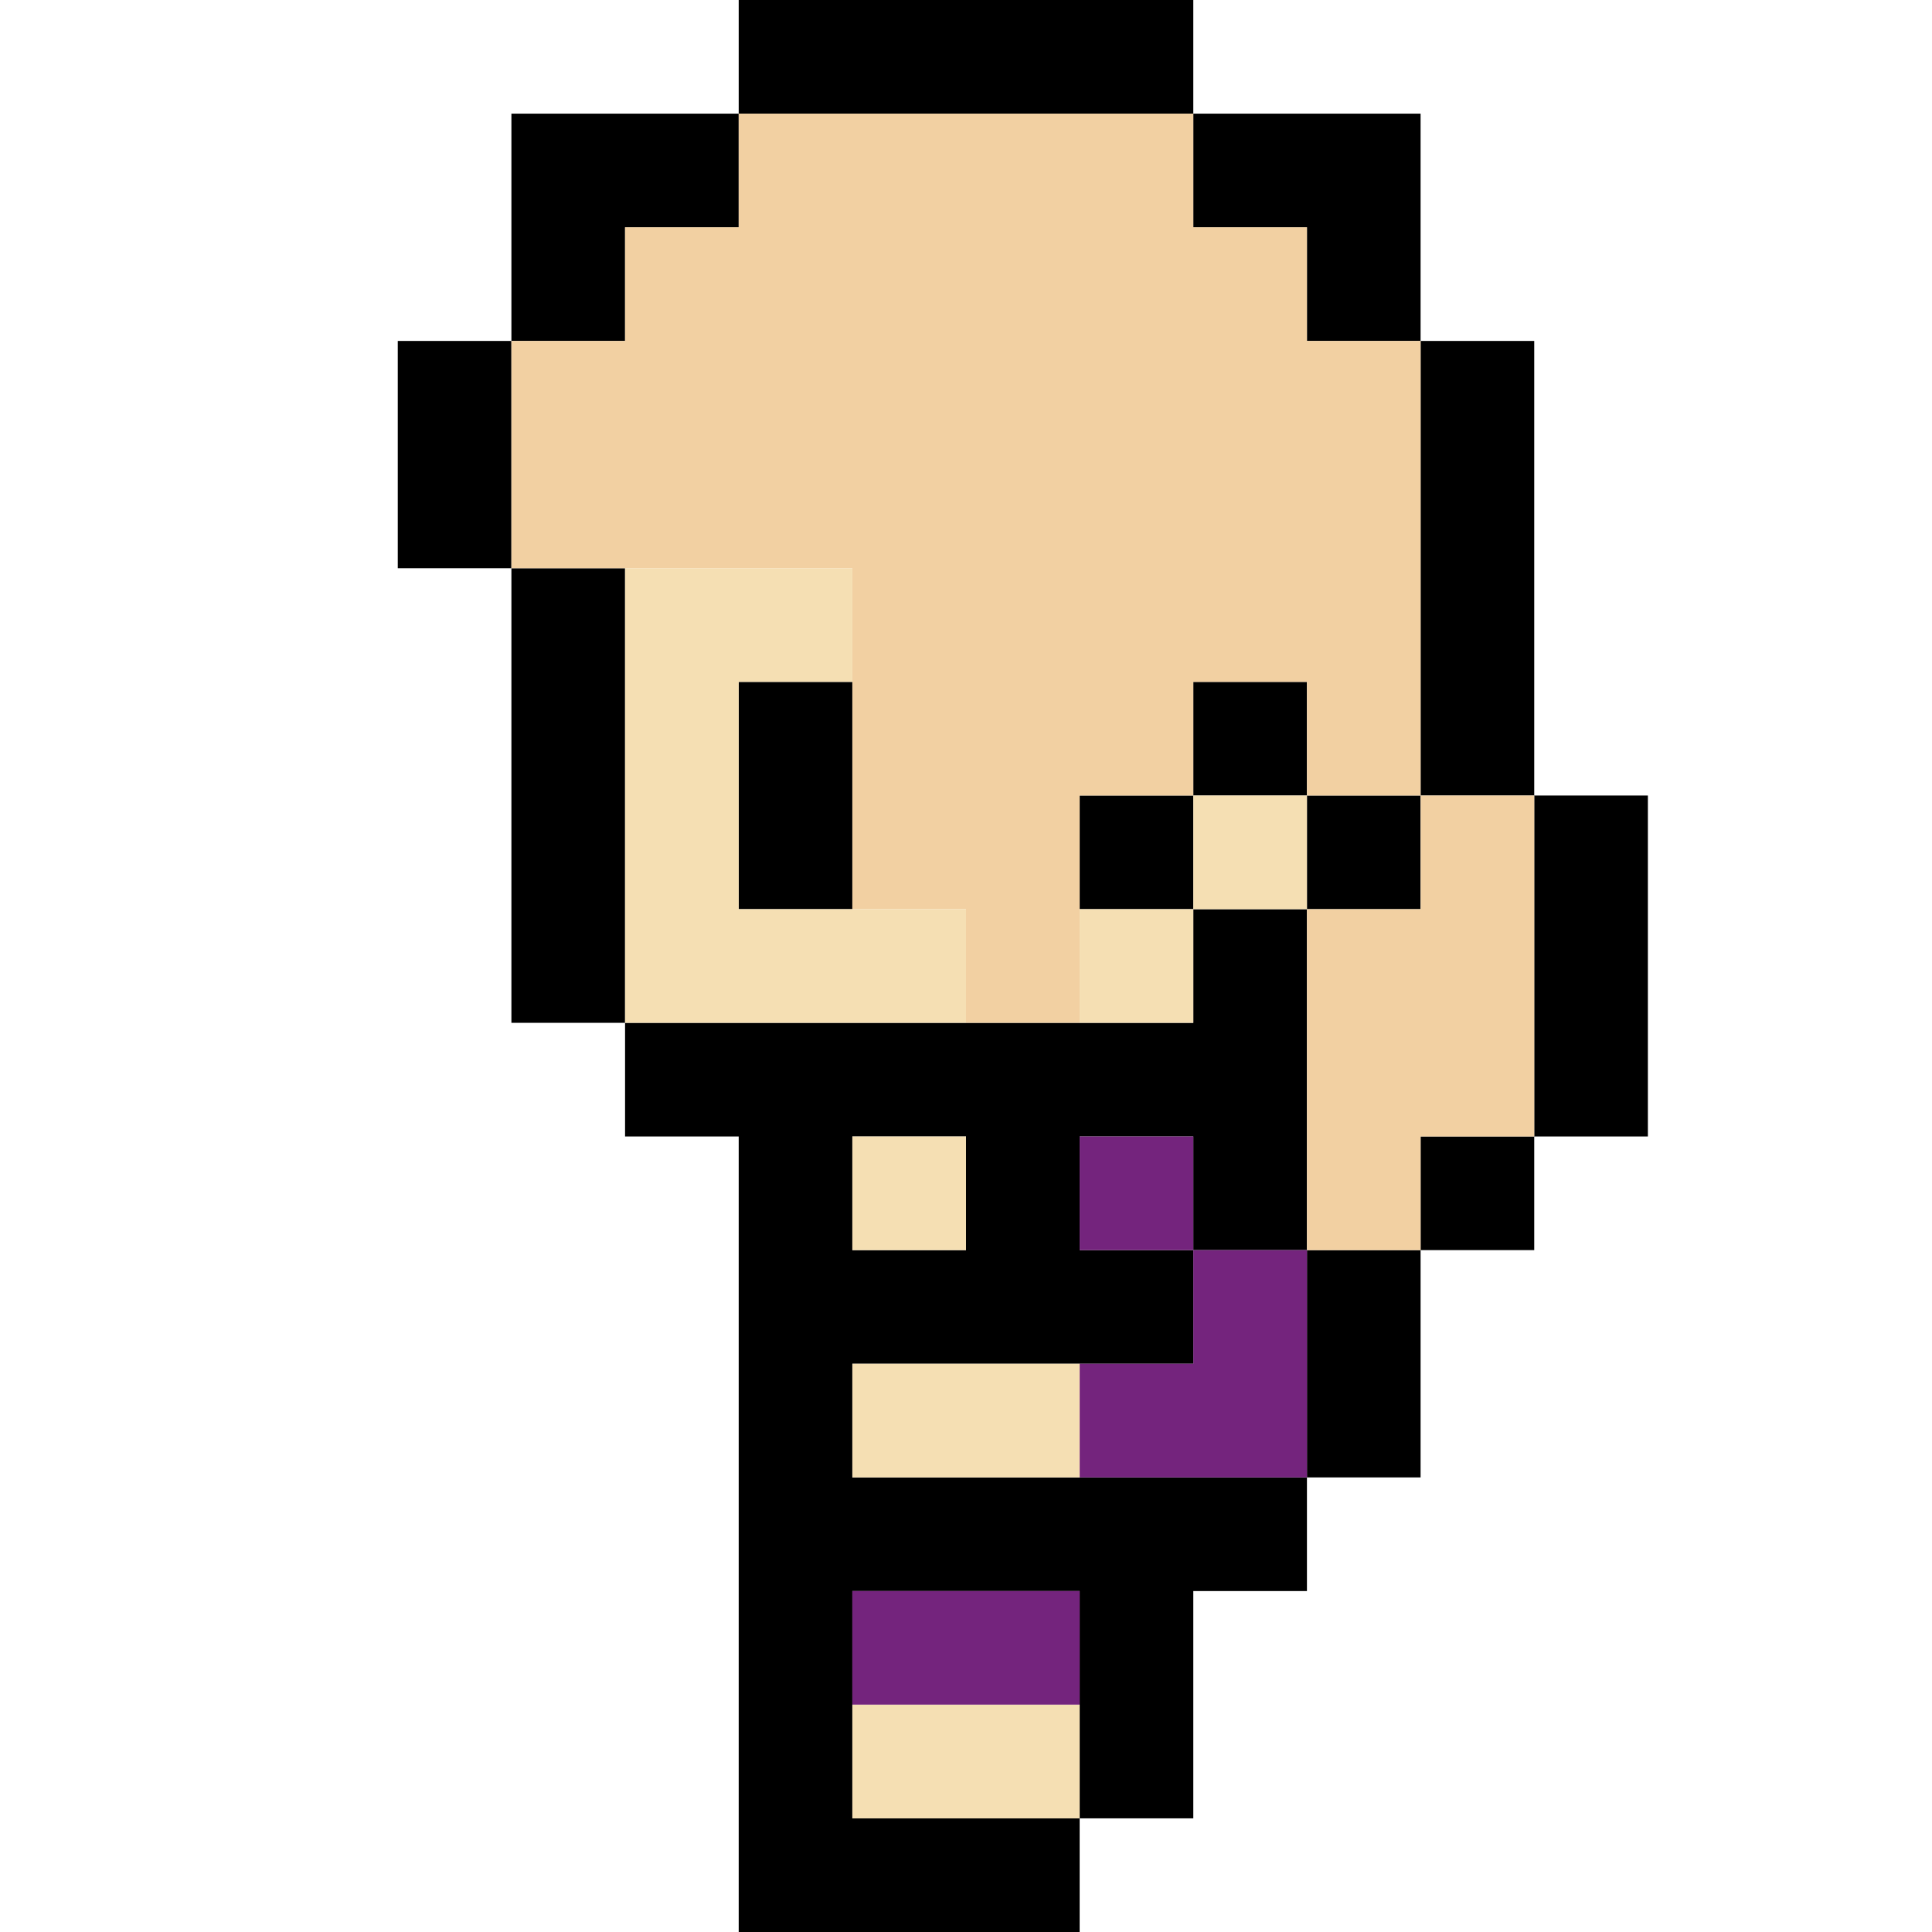<?xml version="1.0" encoding="UTF-8"?>
<svg id="Layer_1" data-name="Layer 1" xmlns="http://www.w3.org/2000/svg" viewBox="0 0 68 68">
  <defs>
    <style>
      .cls-1, .cls-2, .cls-3, .cls-4, .cls-5 {
        stroke-width: 0px;
      }

      .cls-2 {
        fill: #74247d;
      }

      .cls-3 {
        fill: #f2d0a2;
      }

      .cls-4 {
        fill: #f5dfb3;
      }

      .cls-5 {
        fill-rule: evenodd;
      }
    </style>
  </defs>
  <path class="cls-1" d="m26,0h16v4h-16V0Z"/>
  <path class="cls-1" d="m18,12h4v-4h4v-4h-8v8Z"/>
  <path class="cls-1" d="m18,20v-8h-4v8h4Z"/>
  <path class="cls-1" d="m22,36v-16h-4v16h4Z"/>
  <path class="cls-5" d="m42,32v4h-20v4h4v28h12v-4h4v-8h4v-4h4v-8h4v-4h4v-12h-4V12h-4V4h-8v4h4v4h4v16h-4v-4h-4v4h-4v4h4Zm4,0h-4v-4h4v4Zm0,12v-12h4v-4h4v12h-4v4h-4Zm-4,0h4v8h-16v-4h12v-4Zm0,0h-4v-4h4v4Zm-4,20v-8h-8v8h8Zm-8-24v4h4v-4h-4Z"/>
  <path class="cls-1" d="m26,24h4v8h-4v-8Z"/>
  <path class="cls-2" d="m42,40h-4v4h4v-4Z"/>
  <path class="cls-2" d="m42,48v-4h4v8h-8v-4h4Z"/>
  <path class="cls-2" d="m30,60v-4h8v4h-8Z"/>
  <path class="cls-3" d="m26,4h16v4h4v4h4v16h-4v-4h-4v4h-4v8h-4v-4h-4v-12h-12v-8h4v-4h4v-4Z"/>
  <path class="cls-3" d="m50,28h4v12h-4v4h-4v-12h4v-4Z"/>
  <path class="cls-4" d="m30,20h-8v16h12v-4h-8v-8h4v-4Z"/>
  <path class="cls-4" d="m38,32v4h4v-4h4v-4h-4v4h-4Z"/>
  <path class="cls-4" d="m30,40h4v4h-4v-4Z"/>
  <path class="cls-4" d="m38,48v4h-8v-4h8Z"/>
  <path class="cls-4" d="m38,60v4h-8v-4h8Z"/>
</svg>